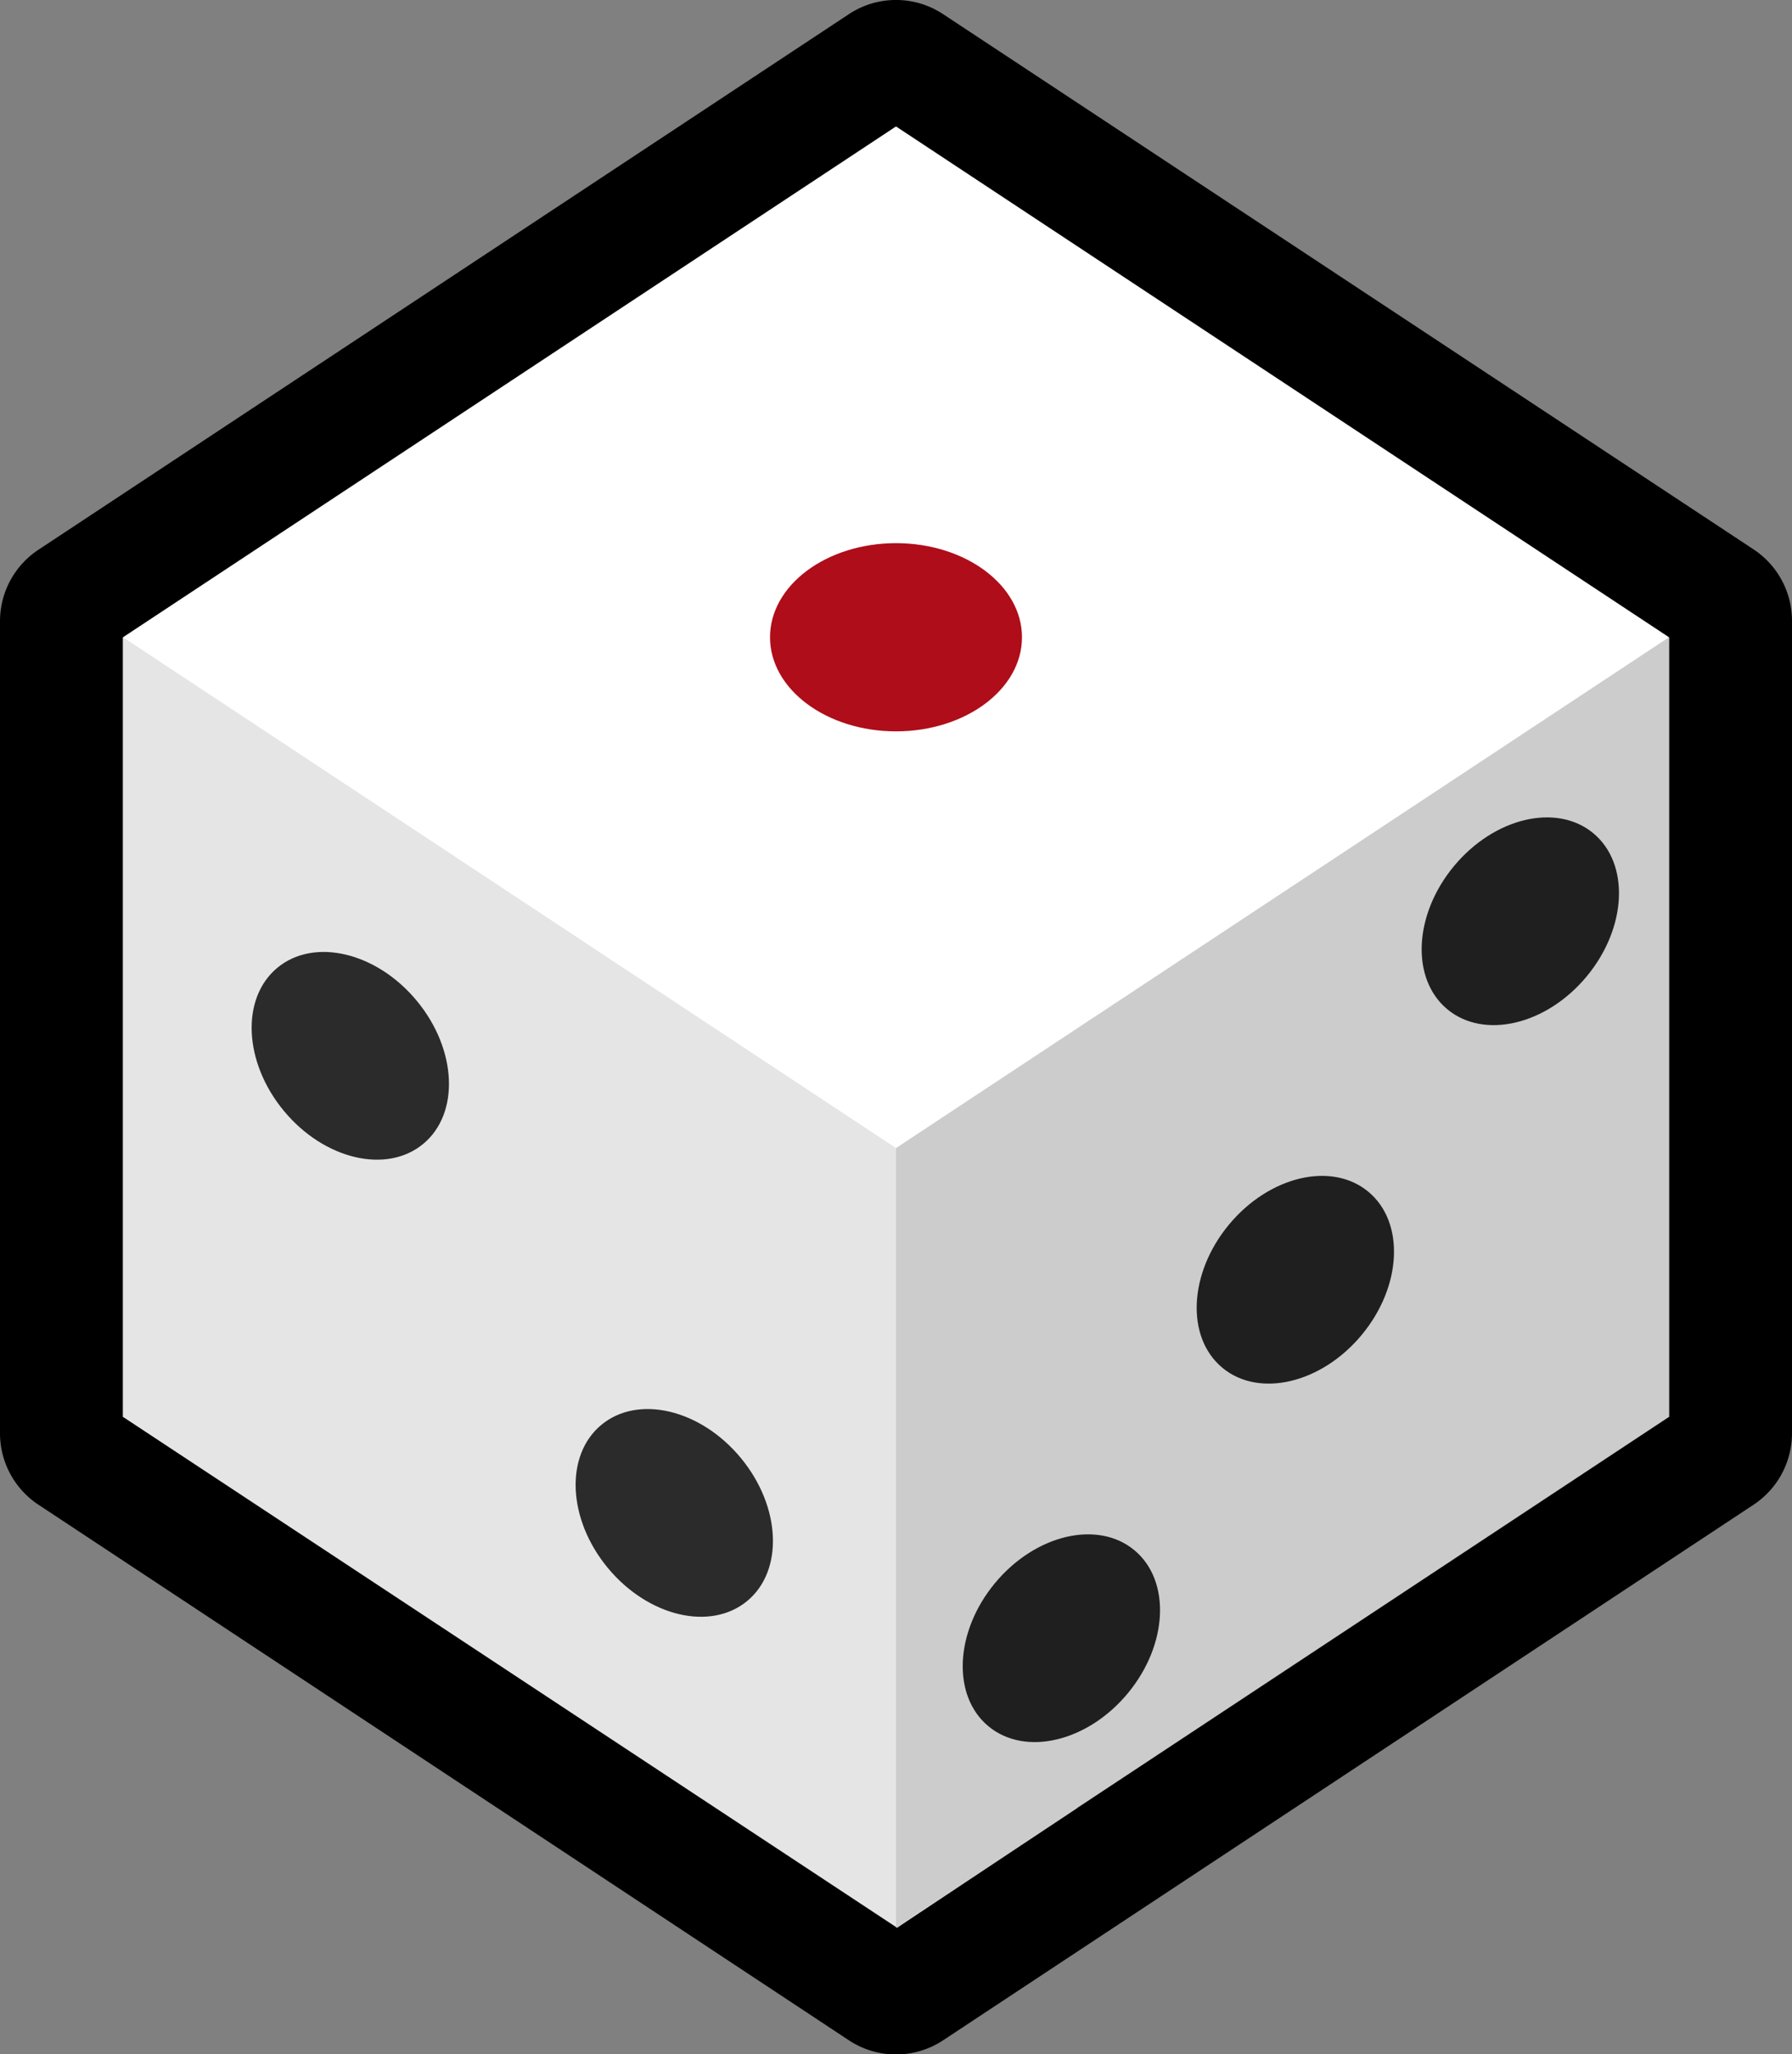 <svg xmlns="http://www.w3.org/2000/svg" viewBox="0 0 200 229.21"><rect x="0" y="0" width="200" height="229.21" fill="#808080" stroke="none"/><defs><style>.cls-1{fill:#fff;}.cls-2{fill:#e5e5e5;}.cls-3{fill:#ccc;}.cls-4{fill:#2b2b2b;}.cls-5{fill:#1f1f1f;}.cls-6{fill:#af0d1a;}</style></defs><g id="Layer_2" data-name="Layer 2"><g id="Layer_1-2" data-name="Layer 1"><path d="M94.74,1.58,4.28,61.35a9.56,9.56,0,0,0-4.28,8V159.9a9.56,9.56,0,0,0,4.28,8l90.46,59.77a9.53,9.53,0,0,0,10.52,0l90.46-59.77a9.56,9.56,0,0,0,4.28-8V69.31a9.56,9.56,0,0,0-4.28-8L105.26,1.58A9.53,9.53,0,0,0,94.74,1.58Z"/><polygon class="cls-1" points="100 14.11 13.73 71.11 13.73 158.11 186.27 158.11 186.27 71.11 100 14.11"/><polygon class="cls-2" points="100 128.11 13.73 71.11 13.73 158.11 100.12 215.11 120.17 201.78 120.17 128.11 100 128.11"/><polygon class="cls-3" points="186.27 71.11 100 128.11 100 215.11 186.27 158.11 186.27 71.11"/><ellipse class="cls-4" cx="39.1" cy="117.81" rx="9.63" ry="12.76" transform="translate(-66.16 52.02) rotate(-39.63)"/><ellipse class="cls-4" cx="75.26" cy="168.81" rx="9.63" ry="12.76" transform="translate(-90.38 86.81) rotate(-39.63)"/><ellipse class="cls-5" cx="169.68" cy="102.81" rx="12.76" ry="9.63" transform="translate(-17.73 167.91) rotate(-50.37)"/><ellipse class="cls-5" cx="144.57" cy="142.81" rx="12.76" ry="9.63" transform="translate(-57.63 163.06) rotate(-50.37)"/><ellipse class="cls-5" cx="118.45" cy="182.81" rx="12.76" ry="9.63" transform="translate(-97.89 157.43) rotate(-50.37)"/><ellipse class="cls-6" cx="100" cy="71.11" rx="14.06" ry="10.5"/></g></g></svg>